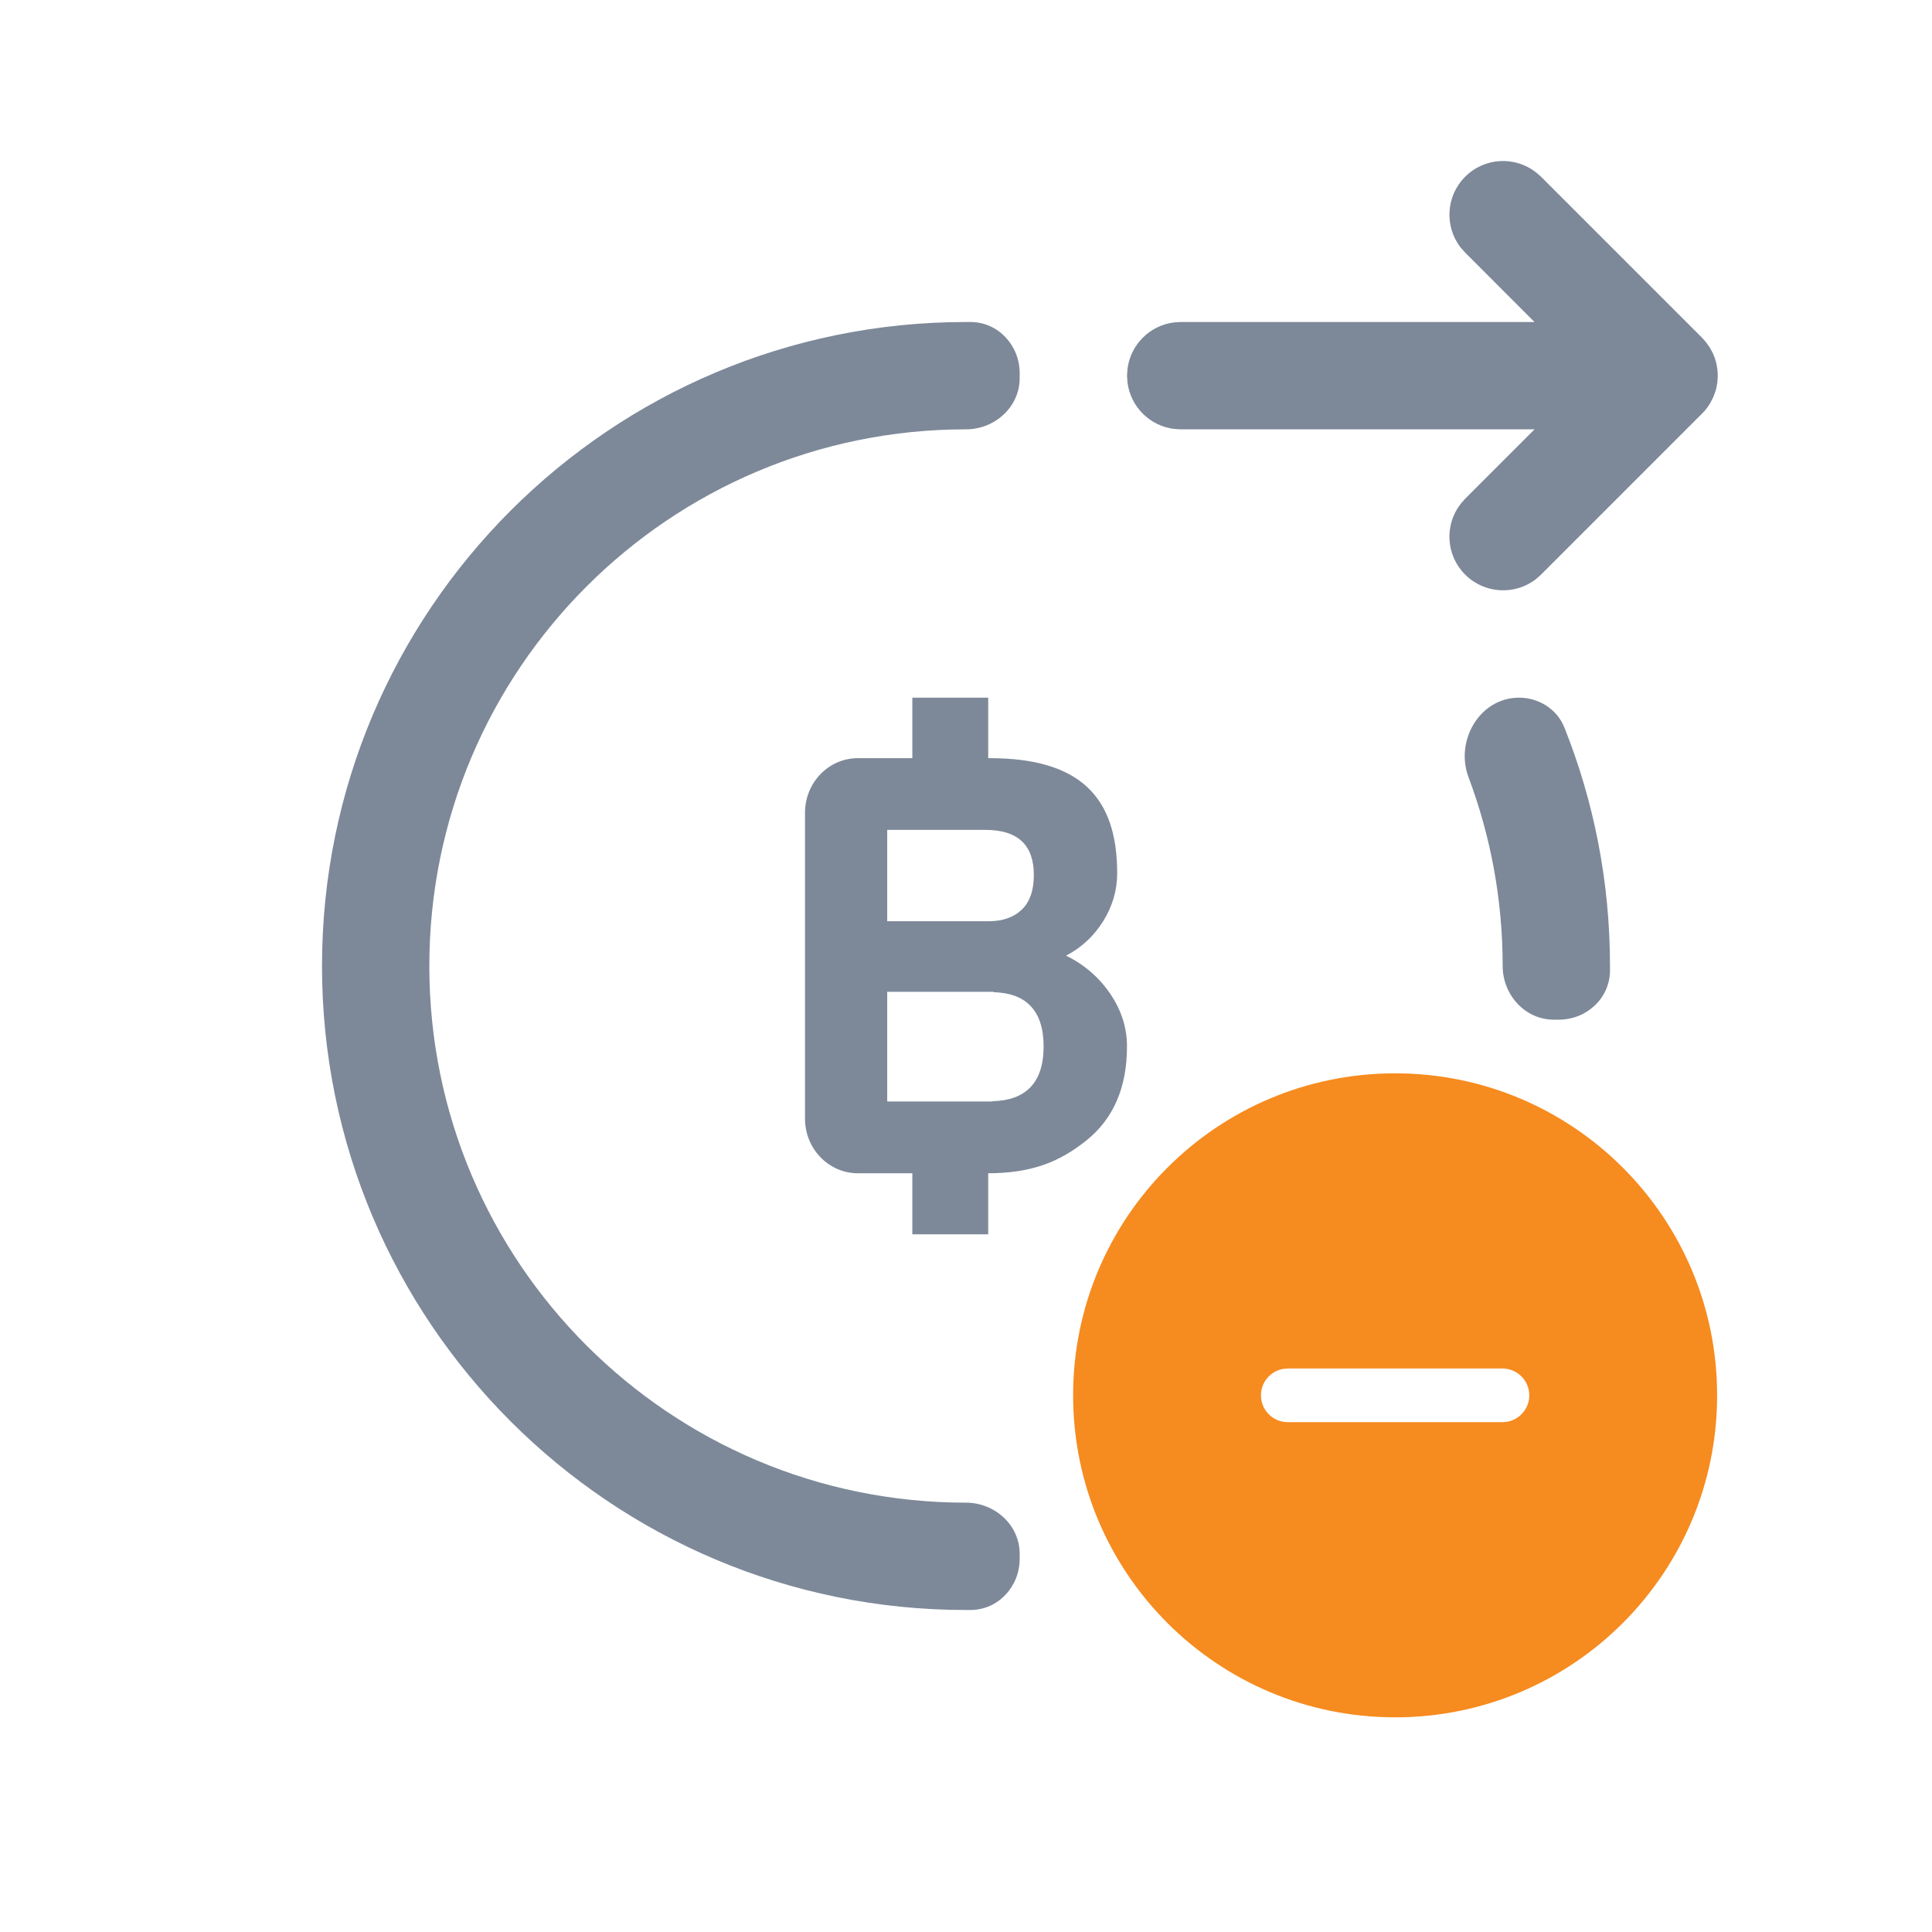 <svg width="36" height="36" viewBox="0 0 36 36" fill="none" xmlns="http://www.w3.org/2000/svg">
<path fill-rule="evenodd" clip-rule="evenodd" d="M25.996 32C29.31 32 31.996 29.314 31.996 26C31.996 22.686 29.31 20 25.996 20C22.682 20 19.996 22.686 19.996 26C19.996 29.314 22.682 32 25.996 32ZM27.996 25.5C28.272 25.5 28.496 25.724 28.496 26C28.496 26.245 28.319 26.45 28.086 26.492L27.996 26.5H23.996C23.72 26.5 23.496 26.276 23.496 26C23.496 25.755 23.673 25.55 23.906 25.508L23.996 25.5H27.996Z" fill="#F68B1F"/>
<path fill-rule="evenodd" clip-rule="evenodd" d="M18.513 20.518L18.471 20.525H16.532V18.481H18.513V18.488C18.804 18.496 19.035 18.574 19.194 18.736C19.362 18.905 19.446 19.159 19.446 19.498C19.446 19.844 19.36 20.101 19.189 20.271C19.027 20.431 18.798 20.51 18.513 20.518ZM16.532 15.464H18.364C18.964 15.464 19.264 15.744 19.264 16.304C19.264 16.592 19.189 16.806 19.039 16.95C18.889 17.094 18.681 17.166 18.418 17.166H16.532V15.464ZM19.864 17.807C20.149 17.66 20.38 17.446 20.555 17.167C20.73 16.887 20.817 16.587 20.817 16.271C20.817 14.841 20.114 14.127 18.435 14.127H18.414V13H17V14.127H15.986C15.441 14.127 15 14.582 15 15.144V20.844C15 21.407 15.441 21.862 15.986 21.862H17V23H18.414V21.862H18.403C19.21 21.862 19.732 21.659 20.239 21.254C20.746 20.85 21 20.264 21 19.498C21 19.151 20.896 18.826 20.689 18.519C20.481 18.213 20.197 17.968 19.864 17.807Z" fill="#7D8999"/>
<path d="M18 28C18.536 28 19 28.416 19 28.952V29.046C19 29.562 18.604 29.996 18.088 30C18.059 30 18.029 30 18 30C11.373 30 6 24.627 6 18C6 11.373 11.373 6 18 6C18.029 6 18.059 6 18.088 6C18.604 6.004 19 6.438 19 6.954V7.048C19 7.584 18.536 8 18 8C12.477 8 8 12.477 8 18C8 23.523 12.477 28 18 28Z" fill="#7D8999"/>
<path d="M28.304 13C27.575 13 27.107 13.8 27.364 14.483C27.775 15.577 28 16.762 28 18C28 18.536 28.416 19 28.952 19H29.046C29.562 19 29.996 18.604 30 18.088C30 18.059 30 18.029 30 18C30 16.431 29.699 14.932 29.151 13.558C29.014 13.214 28.675 13 28.304 13Z" fill="#7D8999"/>
<path d="M27.218 9.388C26.912 9.78 26.94 10.346 27.301 10.707C27.661 11.067 28.229 11.095 28.621 10.791L28.715 10.707L31.715 7.707L31.766 7.653L31.812 7.595L31.862 7.521L31.926 7.398L31.965 7.289L31.981 7.234L32.001 7.12L32.008 7.019L32.006 6.941L31.999 6.87L31.981 6.766L31.948 6.658L31.914 6.577L31.862 6.479L31.788 6.375L31.715 6.293L28.715 3.293L28.62 3.21C28.228 2.905 27.662 2.932 27.301 3.293C26.941 3.653 26.913 4.221 27.217 4.613L27.301 4.707L28.593 6L22.001 6L21.884 6.007C21.425 6.06 21.061 6.424 21.008 6.883L21.001 7L21.008 7.117C21.061 7.576 21.425 7.94 21.884 7.993L22.001 8L28.594 8L27.301 9.293L27.218 9.388Z" fill="#7D8999"/>
</svg>
